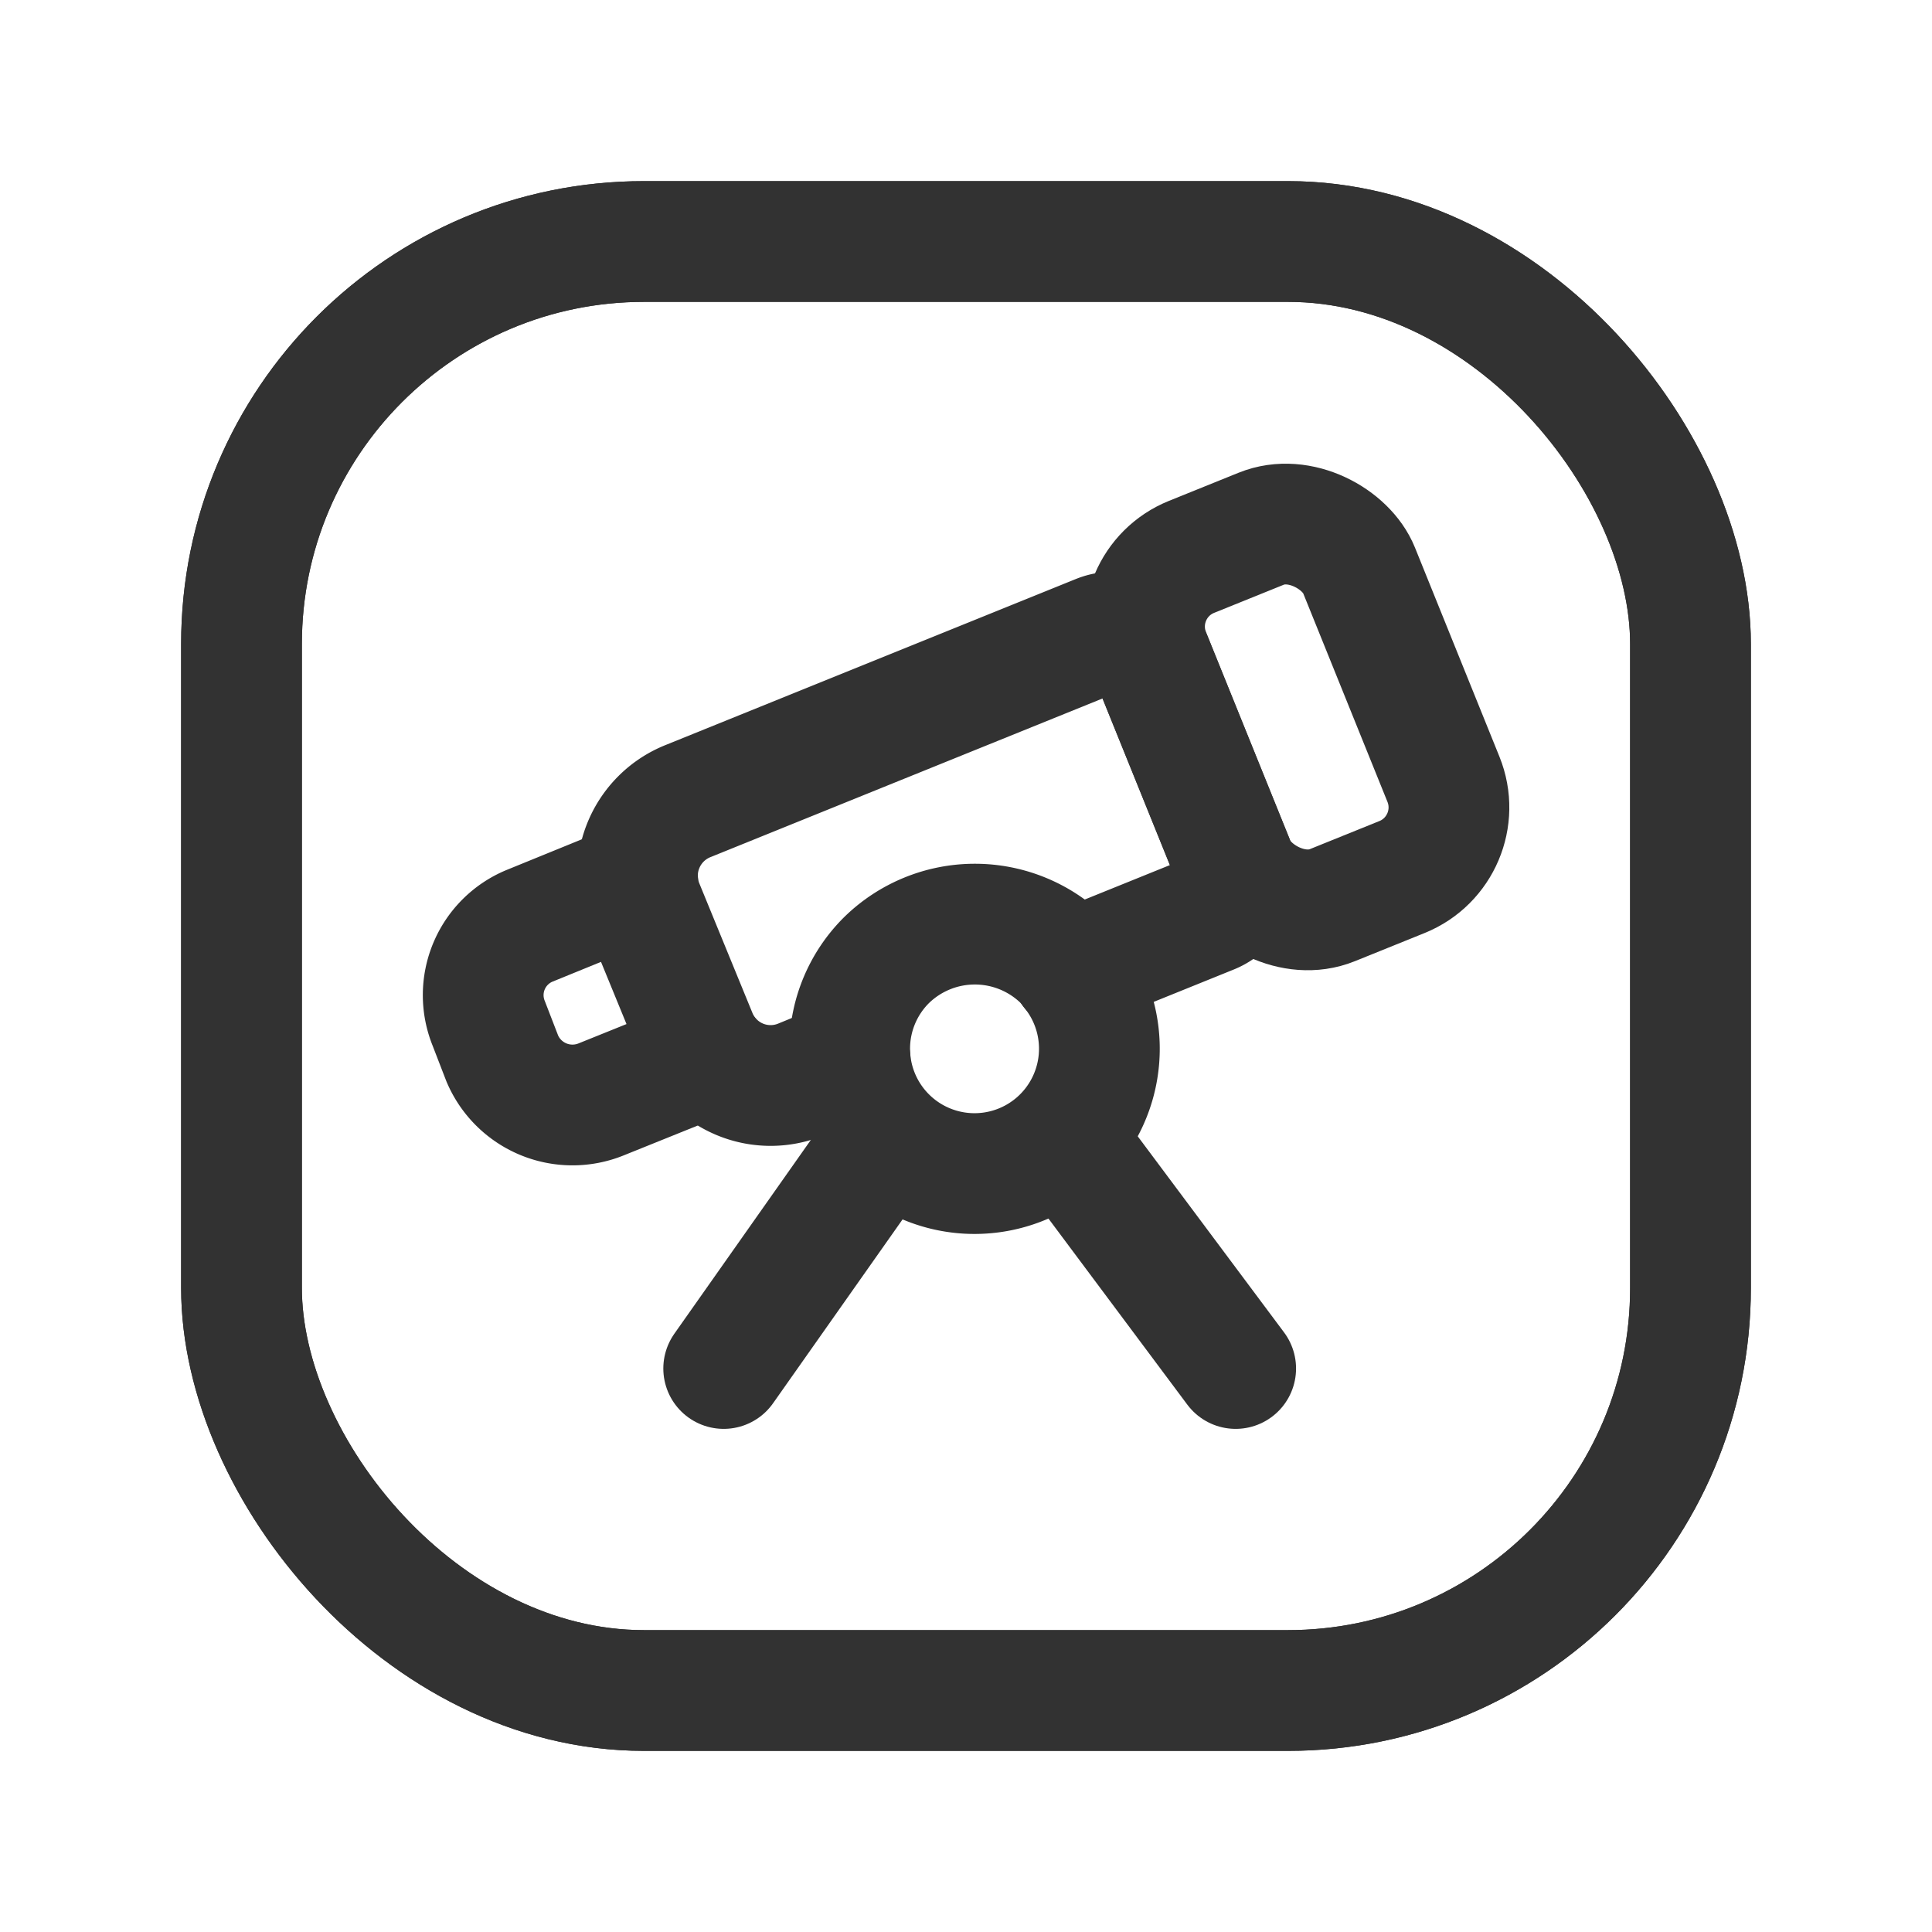 <svg id="Layer_3" data-name="Layer 3" xmlns="http://www.w3.org/2000/svg" viewBox="0 0 24 24"><title>telescope-square</title><rect width="24" height="24" fill="none"/><path d="M13.21,11.93a1.059,1.059,0,0,1,.1.12,1.551,1.551,0,1,1-2.3-.12,1.569,1.569,0,0,1,2.2,0" fill="none" stroke="#323232" stroke-linecap="round" stroke-linejoin="round" stroke-width="1.5"/><rect x="14.709" y="6.573" width="2.8" height="4.667" rx="0.933" transform="translate(-2.164 6.683) rotate(-22)" stroke-width="1.5" stroke="#323232" stroke-linecap="round" stroke-linejoin="round" fill="none"/><line x1="11.008" y1="14.135" x2="8.99" y2="17" fill="none" stroke="#323232" stroke-linecap="round" stroke-linejoin="round" stroke-width="1.5"/><line x1="13.212" y1="14.135" x2="15.35" y2="17" fill="none" stroke="#323232" stroke-linecap="round" stroke-linejoin="round" stroke-width="1.5"/><path d="M10.56,13.16l-.61.25a.994.994,0,0,1-1.3-.55l-.66-1.61a.999.999,0,0,1,.56-1.3l5.096-2.062a.5.5,0,0,1,.651.276l1.025,2.533a.5.5,0,0,1-.276.651L13.31,12.05" fill="none" stroke="#323232" stroke-linecap="round" stroke-linejoin="round" stroke-width="1.5"/><path d="M7.922,10.953,6.58,11.5a.932.932,0,0,0-.51,1.21l.17.44a.947.947,0,0,0,1.22.51l1.34-.54" fill="none" stroke="#323232" stroke-linecap="round" stroke-linejoin="round" stroke-width="1.5"/><rect x="3" y="3" width="18" height="18" rx="5" stroke-width="1.5" stroke="#323232" stroke-linecap="round" stroke-linejoin="round" fill="none"/><rect x="3" y="3" width="18" height="18" rx="5" stroke-width="1.5" stroke="#323232" stroke-linecap="round" stroke-linejoin="round" fill="none"/></svg>